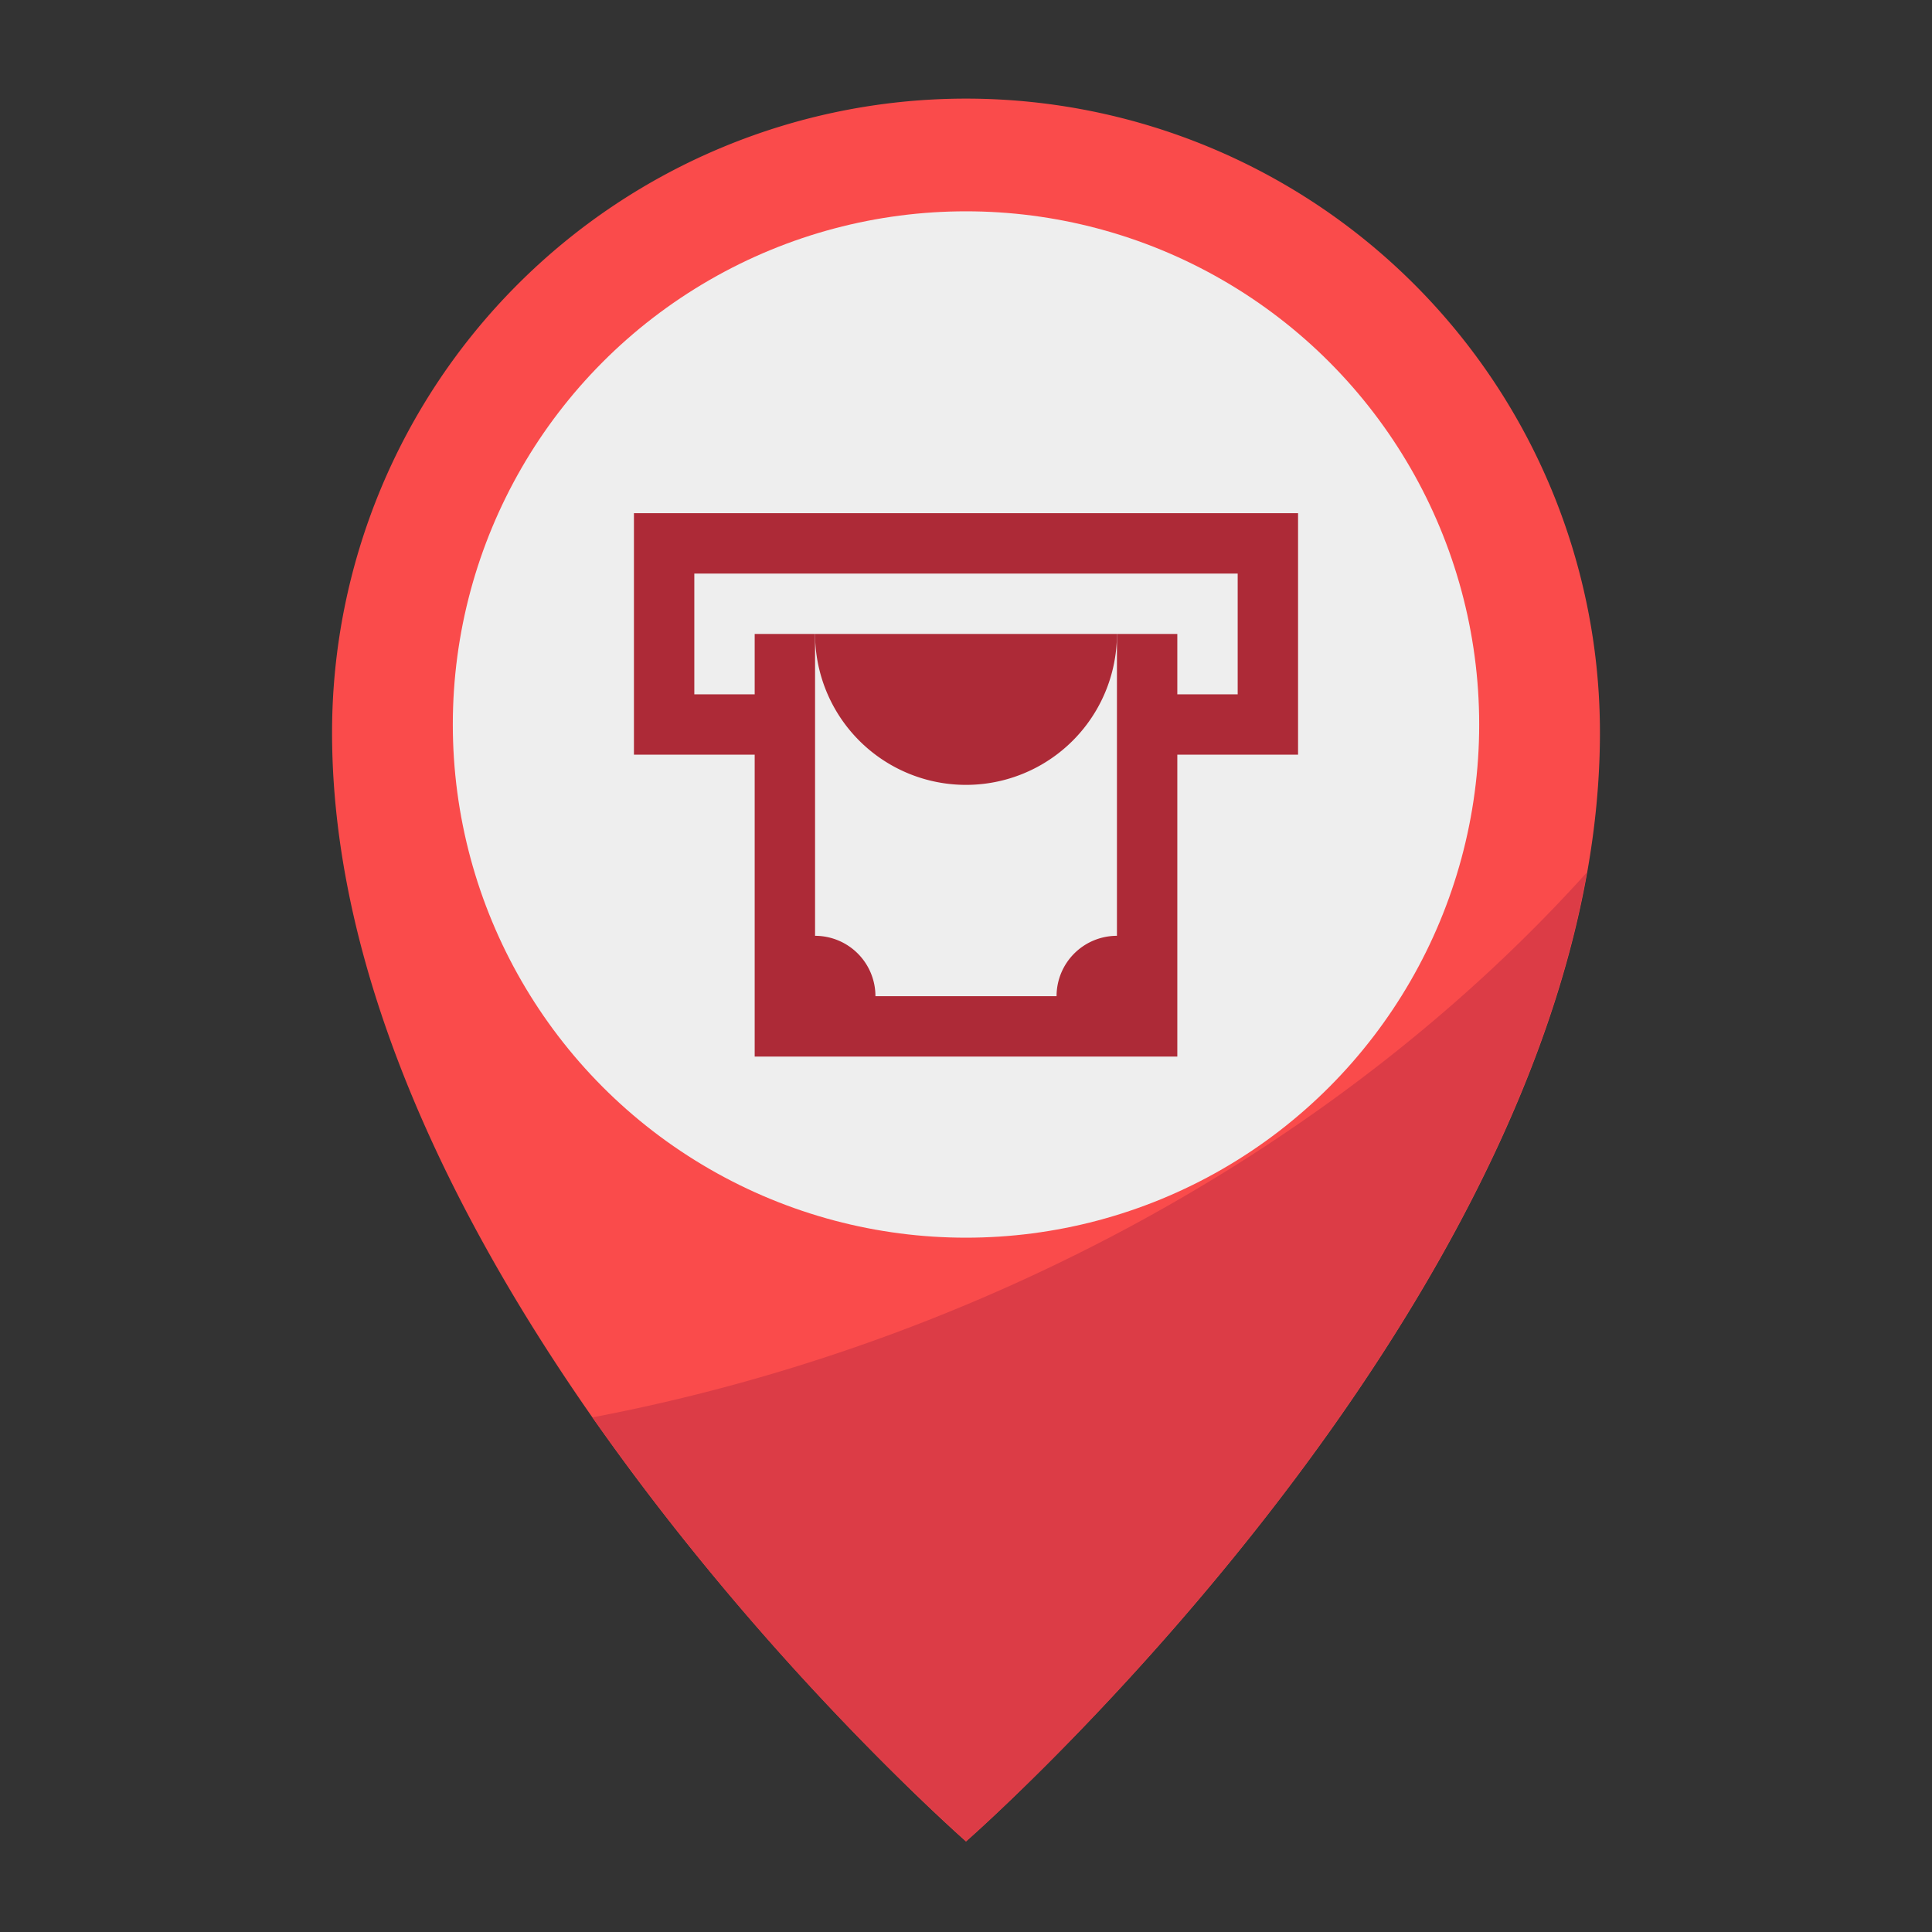 <svg height="512" viewBox="0 0 64 64" width="512" xmlns="http://www.w3.org/2000/svg"><rect x="0" y="0" width="64" height="64" fill="#333333" stroke="none"/><g id="Flat"><path d="m53 24.267c0 18.366-21 36.733-21 36.733s-21-18.367-21-36.733a21 21 0 1 1 42 0z" fill="#fa4b4b"/><path d="m19.625 46.953a86.778 86.778 0 0 0 12.375 14.047s17.6-15.4 20.567-32.1c-8.144 9.04-20.061 15.6-32.942 18.053z" fill="#dc3c46"/><circle cx="32" cy="24" fill="#eee" r="17"/><g fill="#ad2a37"><path d="m43 17h-22v8h4v10h14v-10h4zm-2 6h-2v-2h-2v10a2 2 0 0 0 -2 2h-6a2 2 0 0 0 -2-2v-10h-2v2h-2v-4h18z"/><path d="m32 26a5 5 0 0 0 5-5h-10a5 5 0 0 0 5 5z"/></g></g></svg>